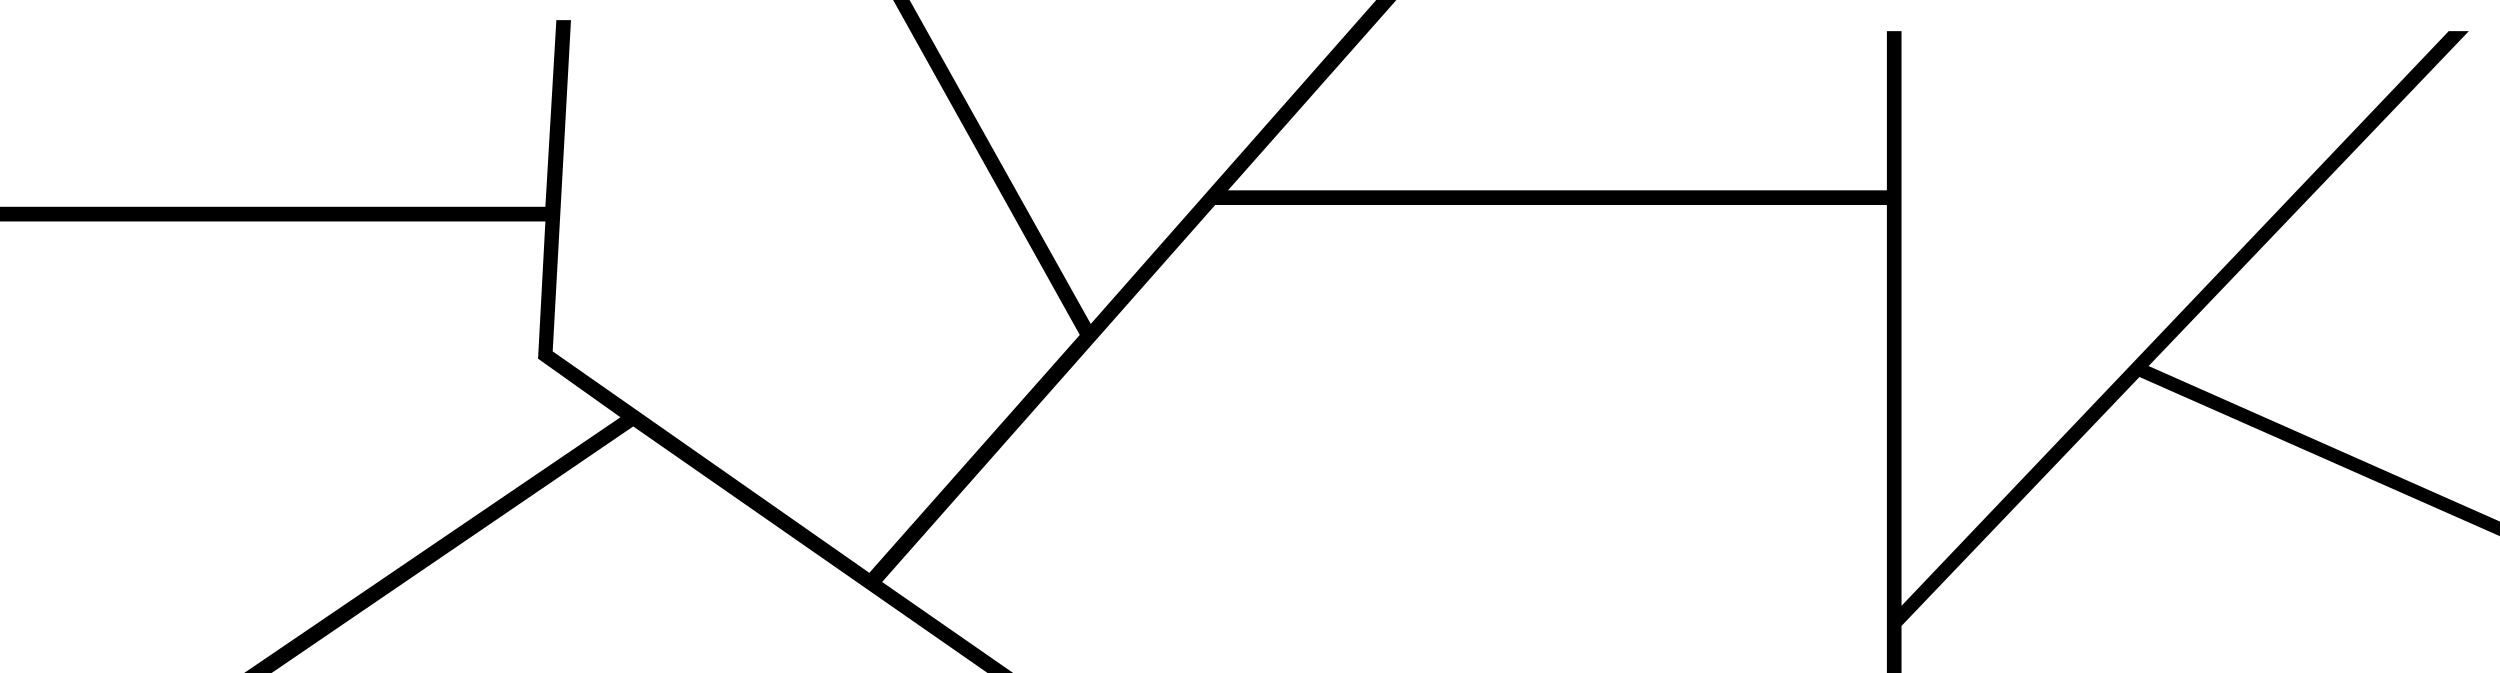 <svg xmlns="http://www.w3.org/2000/svg" viewBox="0 0 1366 368">
  <path d="M1366 285l-192-85 175-183h-11l-299 314V17h-8v87H671L763 0h-11L596 177 497 0h-9l102 183-115 130-173-121 10-181h-8l-6 102H0v8h298l-4 75 45 32-206 140h15l198-135 194 135h14l-72-50 182-206h367v256h8v-26l130-136 197 87z"/>
</svg>
